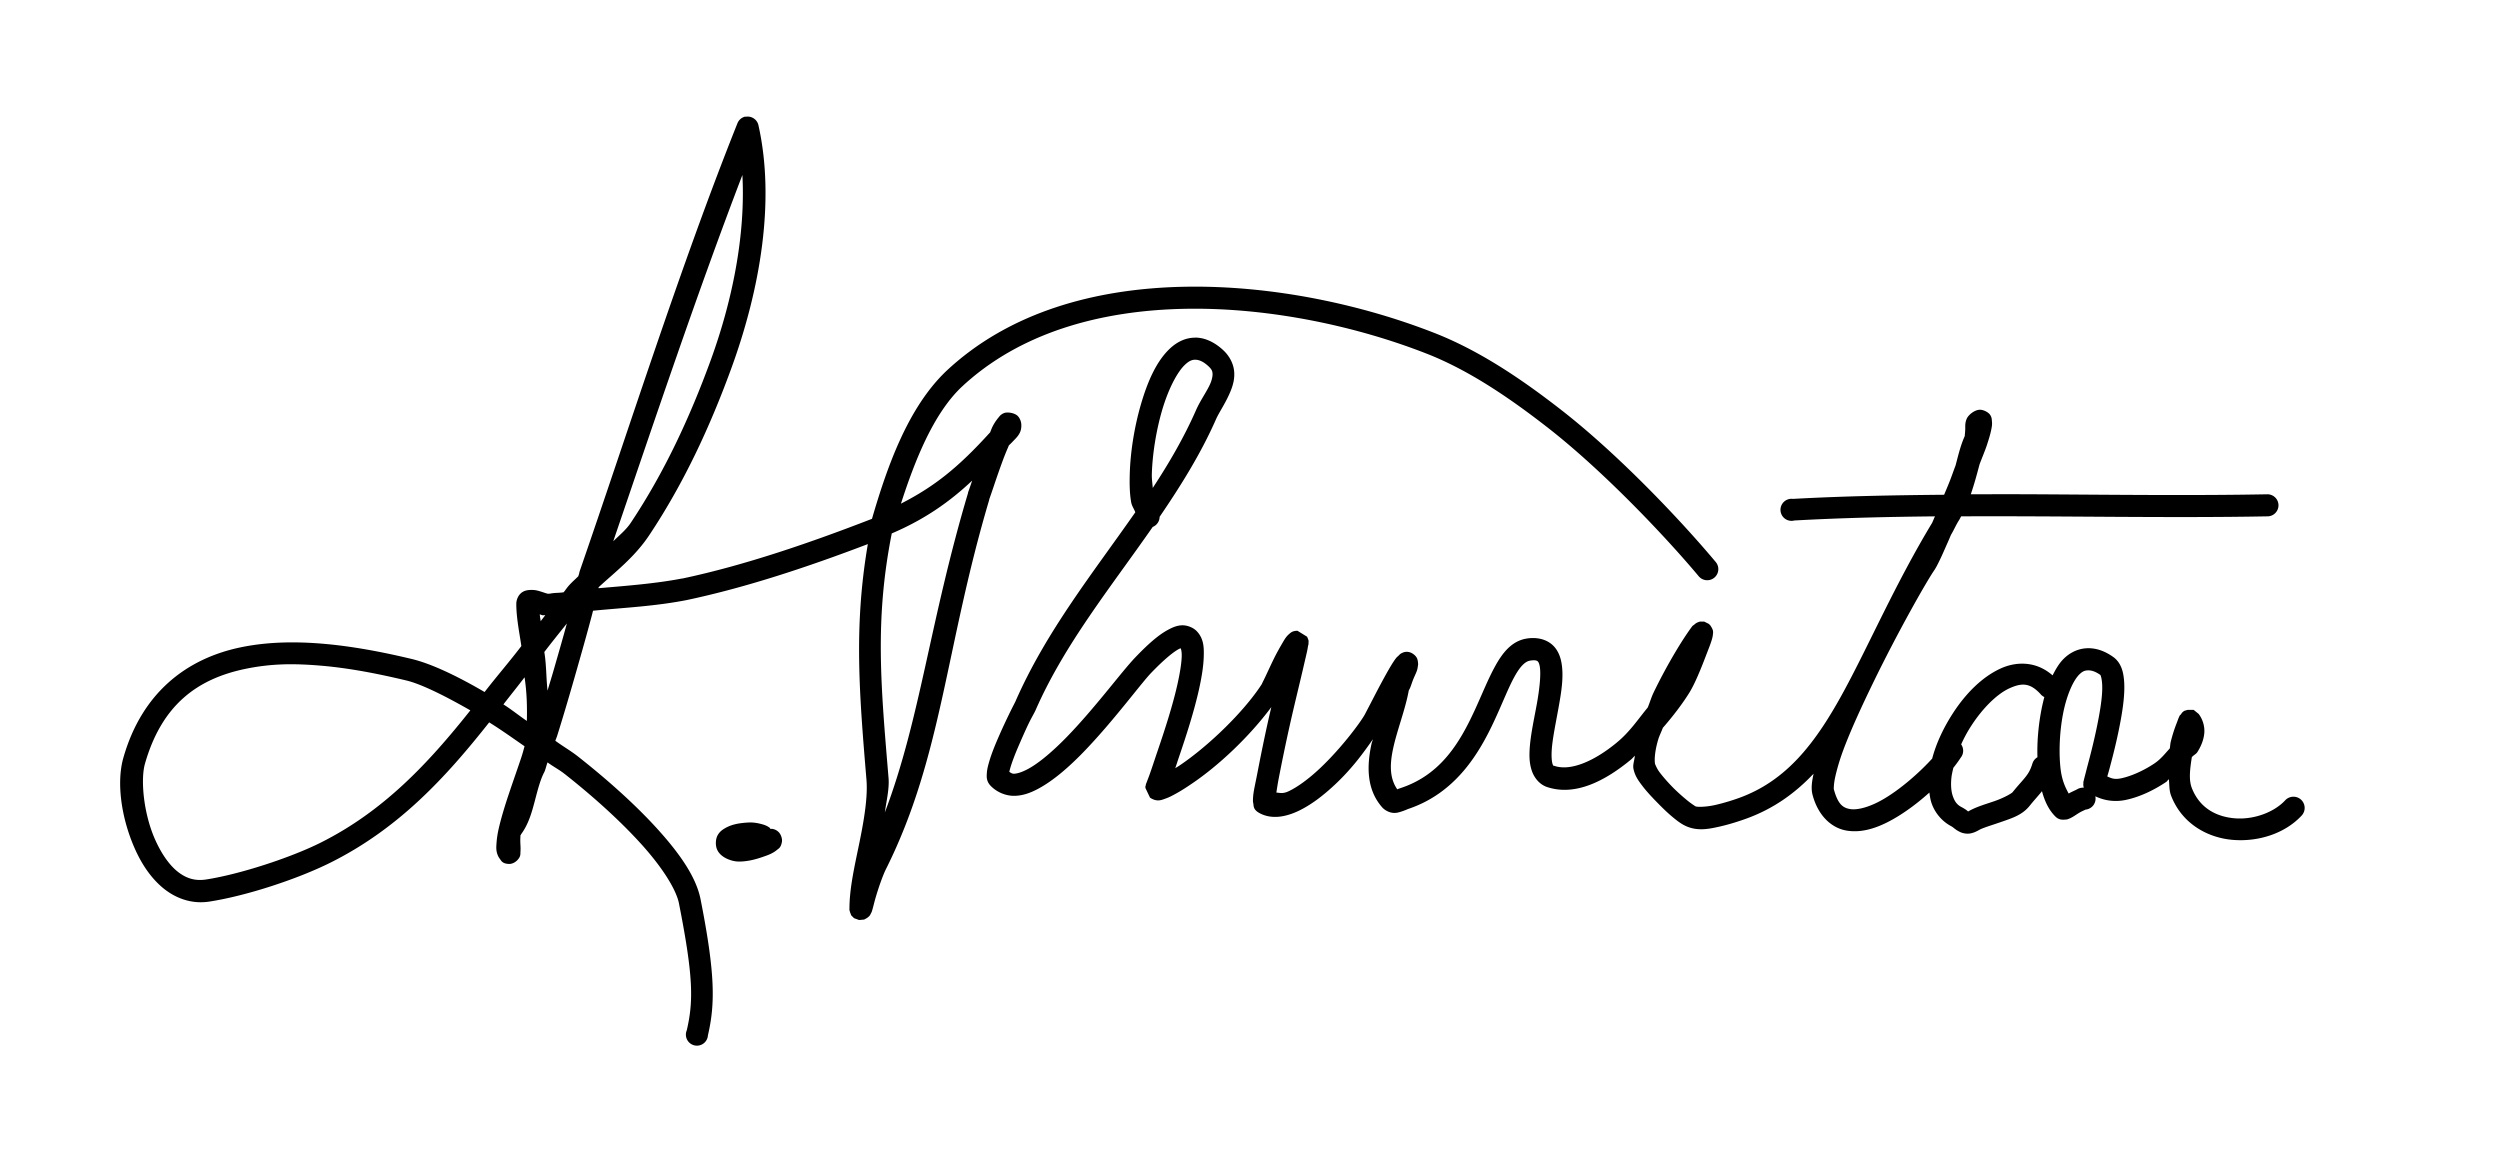 <?xml version="1.0" encoding="UTF-8" standalone="no"?>
<!-- Created with Inkscape (http://www.inkscape.org/) -->

<svg
   xmlns:dc="http://purl.org/dc/elements/1.1/"
   xmlns:cc="http://creativecommons.org/ns#"
   xmlns:rdf="http://www.w3.org/1999/02/22-rdf-syntax-ns#"
   xmlns:svg="http://www.w3.org/2000/svg"
   xmlns="http://www.w3.org/2000/svg"
   xmlns:sodipodi="http://sodipodi.sourceforge.net/DTD/sodipodi-0.dtd"
   xmlns:inkscape="http://www.inkscape.org/namespaces/inkscape"
   width="170"
   height="79"
   id="svg2"
   version="1.1"
   inkscape:version="0.48.0 r9654"
   sodipodi:docname="Lorrin_A_Thurston_1888_signature.svg">
  <defs
     id="defs4" />
  <sodipodi:namedview
     id="base"
     pagecolor="#ffffff"
     bordercolor="#666666"
     borderopacity="1.0"
     inkscape:pageopacity="0.0"
     inkscape:pageshadow="2"
     inkscape:zoom="3.275"
     inkscape:cx="114.59504"
     inkscape:cy="65.374083"
     inkscape:document-units="px"
     inkscape:current-layer="layer1"
     showgrid="false"
     fit-margin-top="0"
     fit-margin-left="0"
     fit-margin-right="0"
     fit-margin-bottom="0"
     inkscape:window-width="1440"
     inkscape:window-height="820"
     inkscape:window-x="-8"
     inkscape:window-y="-8"
     inkscape:window-maximized="1" />
  <g
     inkscape:label="Layer 1"
     inkscape:groupmode="layer"
     id="layer1"
     transform="translate(-1034.456,-588.228)">
    <path
       style="font-size:medium;font-style:normal;font-variant:normal;font-weight:normal;font-stretch:normal;text-indent:0;text-align:start;text-decoration:none;line-height:normal;letter-spacing:normal;word-spacing:normal;text-transform:none;direction:ltr;block-progression:tb;writing-mode:lr-tb;text-anchor:start;baseline-shift:baseline;color:#000000;fill:#000000;fill-opacity:1;stroke:none;stroke-width:1.5;marker:none;visibility:visible;display:inline;overflow:visible;enable-background:accumulate;font-family:Sans;-inkscape-font-specification:Sans"
       d="m 1085.127,596.158 a 0.75,0.75 0 0 0 -0.531,0.469 c -3.865,9.672 -7.343,20.689 -10.719,30.438 a 0.75,0.75 0 0 0 -0.031,0.125 c 0,0.024 -0.056,0.184 -0.062,0.219 -0.232,0.233 -0.466,0.428 -0.688,0.688 -0.117,0.138 -0.197,0.268 -0.312,0.406 -0.339,0.054 -0.586,0.023 -0.938,0.094 a 0.75,0.75 0 0 0 -0.031,0 c -0.02,-7e-5 -0.061,0.015 -0.125,0 -0.128,-0.029 -0.305,-0.098 -0.5,-0.156 -0.195,-0.059 -0.384,-0.115 -0.719,-0.094 -0.168,0.011 -0.422,0.048 -0.625,0.25 -0.203,0.202 -0.281,0.489 -0.281,0.688 0,0.949 0.202,1.908 0.344,2.875 -0.815,1.068 -1.706,2.095 -2.5,3.125 -1.889,-1.105 -3.638,-1.932 -4.969,-2.25 -3.9,-0.933 -8.056,-1.542 -11.656,-0.781 -3.601,0.761 -6.661,3.032 -7.938,7.5 -0.481,1.682 -0.147,4.099 0.781,6.188 0.464,1.044 1.096,2 1.938,2.688 0.842,0.687 1.932,1.09 3.125,0.906 2.52,-0.388 6.006,-1.534 8.25,-2.656 4.644,-2.322 7.833,-5.798 10.781,-9.531 0.783,0.484 1.594,1.062 2.406,1.625 -0.08,0.281 -0.122,0.462 -0.25,0.844 -0.238,0.707 -0.535,1.548 -0.812,2.375 -0.278,0.827 -0.524,1.635 -0.688,2.344 -0.082,0.354 -0.135,0.693 -0.156,1 -0.021,0.307 -0.05,0.588 0.125,0.938 0.026,0.052 0.064,0.107 0.125,0.188 0.061,0.08 0.149,0.313 0.625,0.312 0.238,-1.9e-4 0.46,-0.162 0.562,-0.281 0.102,-0.119 0.136,-0.188 0.156,-0.25 0.041,-0.124 0.027,-0.197 0.031,-0.25 0.015,-0.212 0.01,-0.342 0,-0.531 -0.01,-0.19 -0.013,-0.387 0,-0.531 0,-0.042 -0.01,-0.066 0,-0.094 0.031,-0.04 0.028,-0.026 0.031,-0.031 0,-0.007 0,-0.027 0,-0.031 0.515,-0.69 0.738,-1.495 0.938,-2.25 0.204,-0.776 0.386,-1.497 0.656,-2 0.069,-0.129 0.148,-0.483 0.219,-0.656 0.387,0.288 0.777,0.483 1.156,0.781 1.996,1.57 3.839,3.246 5.25,4.812 1.411,1.567 2.344,3.054 2.531,4 0.994,5.028 0.983,6.672 0.531,8.625 a 0.75,0.75 0 1 0 1.438,0.344 c 0.493,-2.136 0.508,-4.15 -0.5,-9.25 -0.295,-1.493 -1.381,-3.06 -2.875,-4.719 -1.494,-1.659 -3.422,-3.39 -5.469,-5 -0.509,-0.4 -1.015,-0.68 -1.531,-1.062 0.047,-0.149 0.073,-0.18 0.125,-0.344 0.37,-1.173 0.798,-2.625 1.219,-4.094 0.42,-1.469 0.839,-2.948 1.156,-4.156 0.031,-0.117 0.035,-0.139 0.062,-0.25 2.11,-0.206 4.178,-0.299 6.344,-0.719 4.1,-0.863 8.378,-2.3 12.344,-3.812 -0.956,5.592 -0.59,10.078 -0.094,16.031 0.096,1.154 -0.156,2.68 -0.469,4.219 -0.313,1.539 -0.688,3.114 -0.688,4.531 0,0.031 -0.01,0.037 0,0.094 0,0.029 0.017,0.073 0.031,0.125 0.01,0.026 0.015,0.056 0.031,0.094 0.016,0.038 0.062,0.156 0.062,0.156 4e-4,6.8e-4 0.187,0.187 0.188,0.188 5e-4,3.7e-4 0.343,0.125 0.344,0.125 6e-4,7e-5 0.343,-0.031 0.344,-0.031 6e-4,-2.3e-4 0.172,-0.09 0.219,-0.125 0.187,-0.141 0.193,-0.204 0.219,-0.25 0.102,-0.185 0.094,-0.211 0.125,-0.312 0.062,-0.202 0.12,-0.478 0.219,-0.812 0.196,-0.669 0.494,-1.544 0.75,-2.031 3.778,-7.611 3.999,-15.008 6.969,-25 l 0,-0.031 c 0.056,-0.158 0.148,-0.418 0.312,-0.906 0.169,-0.503 0.396,-1.165 0.625,-1.781 0.143,-0.386 0.27,-0.679 0.406,-1 0.104,-0.092 0.219,-0.213 0.344,-0.344 0.136,-0.142 0.29,-0.288 0.406,-0.531 0.058,-0.122 0.098,-0.289 0.094,-0.5 0,-0.211 -0.086,-0.461 -0.25,-0.625 -0.207,-0.207 -0.71,-0.287 -0.938,-0.188 -0.228,0.099 -0.295,0.216 -0.375,0.312 -0.16,0.194 -0.289,0.388 -0.406,0.625 -0.051,0.102 -0.105,0.26 -0.156,0.375 -0.013,0.013 -0.017,0.015 -0.031,0.031 -2.144,2.359 -3.738,3.636 -6.031,4.812 0.969,-3.003 2.201,-6.059 4.062,-7.875 3.965,-3.745 9.483,-5.266 15.25,-5.375 5.767,-0.109 11.757,1.211 16.469,3.062 2.878,1.131 5.65,3.028 8.219,5.031 3.749,2.925 7.963,7.361 10.25,10.094 a 0.754,0.754 0 1 0 1.156,-0.969 c -2.355,-2.814 -6.571,-7.273 -10.469,-10.312 -2.622,-2.045 -5.525,-4.032 -8.625,-5.25 -4.886,-1.92 -11.018,-3.27 -17.031,-3.156 -6.013,0.114 -11.928,1.699 -16.25,5.781 a 0.75,0.75 0 0 0 -0.031,0.031 c -2.554,2.49 -3.949,6.459 -4.969,9.969 -4.14,1.607 -8.66,3.166 -12.906,4.062 -0.01,0.002 -0.022,-0.002 -0.031,0 -1.779,0.342 -3.755,0.493 -5.656,0.656 l 0,-0.062 c 1.128,-1.046 2.435,-2.028 3.438,-3.531 2.376,-3.564 4.142,-7.405 5.562,-11.281 2.042,-5.573 3.002,-11.543 1.875,-16.594 a 0.75,0.75 0 0 0 -0.844,-0.594 0.75,0.75 0 0 0 -0.062,0 z m -0.188,3.969 c 0.212,3.971 -0.627,8.428 -2.188,12.688 -1.391,3.797 -3.115,7.532 -5.406,10.969 -0.312,0.468 -0.773,0.845 -1.188,1.25 2.793,-8.174 5.688,-16.828 8.781,-24.906 z m 30.781,11.062 c -0.669,10e-4 -1.254,0.31 -1.719,0.75 -0.93,0.881 -1.525,2.279 -1.969,3.812 -0.444,1.533 -0.706,3.208 -0.75,4.656 -0.022,0.724 -0.01,1.391 0.094,1.969 0.045,0.264 0.2,0.456 0.281,0.688 -2.873,4.119 -6.069,8.105 -8.156,12.875 -0.016,0.036 -0.22,0.426 -0.438,0.875 -0.217,0.449 -0.47,0.989 -0.719,1.562 -0.249,0.573 -0.479,1.146 -0.625,1.656 -0.073,0.255 -0.14,0.501 -0.156,0.75 -0.016,0.249 -0.053,0.572 0.281,0.906 0.429,0.429 1.033,0.665 1.594,0.656 0.561,-0.008 1.075,-0.194 1.594,-0.469 1.037,-0.55 2.091,-1.467 3.094,-2.5 2.005,-2.066 3.909,-4.66 4.594,-5.375 0.852,-0.889 1.501,-1.422 1.875,-1.625 0.093,-0.051 0.106,-0.046 0.156,-0.062 0,0.037 0.075,0.167 0.062,0.562 -0.016,0.482 -0.122,1.118 -0.281,1.844 -0.319,1.451 -0.885,3.185 -1.344,4.531 -0.23,0.673 -0.412,1.241 -0.562,1.656 -0.075,0.208 -0.145,0.382 -0.188,0.5 -0.021,0.059 -0.05,0.116 -0.062,0.156 -0.01,0.02 0.01,0.033 0,0.062 0,0.015 -0.023,0.018 -0.031,0.062 l 0,0.125 c -10e-5,5.9e-4 0.312,0.656 0.312,0.656 0.49,0.327 0.811,0.147 1.062,0.062 0.251,-0.085 0.491,-0.218 0.719,-0.344 0.456,-0.251 0.872,-0.539 1,-0.625 1.899,-1.266 4.008,-3.28 5.469,-5.25 -0.067,0.293 -0.121,0.515 -0.188,0.812 -0.306,1.362 -0.578,2.729 -0.781,3.781 -0.102,0.526 -0.205,0.97 -0.25,1.312 -0.022,0.171 -0.029,0.325 -0.031,0.469 0,0.072 0.012,0.111 0.031,0.219 0.019,0.108 -0.018,0.369 0.375,0.594 0.845,0.483 1.837,0.279 2.688,-0.125 0.85,-0.404 1.665,-1.031 2.438,-1.75 1.199,-1.116 1.971,-2.19 2.625,-3.125 -0.028,0.116 -0.069,0.196 -0.094,0.312 -0.311,1.443 -0.373,3.065 0.719,4.312 0.171,0.196 0.448,0.34 0.688,0.375 0.239,0.035 0.414,-0.017 0.562,-0.062 0.296,-0.092 0.498,-0.187 0.5,-0.188 3.261,-1.087 4.852,-3.784 5.906,-6.062 0.527,-1.139 0.935,-2.196 1.344,-2.938 0.409,-0.741 0.745,-1.041 1.062,-1.094 0.351,-0.059 0.461,0.003 0.5,0.031 0.039,0.028 0.109,0.098 0.156,0.344 0.095,0.492 9e-4,1.479 -0.188,2.531 -0.189,1.052 -0.45,2.192 -0.5,3.188 -0.025,0.498 0,0.952 0.156,1.406 0.155,0.455 0.511,0.92 1.031,1.094 1.955,0.652 4.006,-0.459 5.719,-1.875 0.093,-0.077 0.159,-0.171 0.25,-0.25 -0.016,0.285 -0.148,0.603 -0.094,0.875 0.095,0.474 0.312,0.783 0.594,1.156 0.282,0.373 0.633,0.75 1,1.125 0.366,0.375 0.74,0.741 1.094,1.031 0.353,0.291 0.648,0.513 1.031,0.656 0.736,0.276 1.451,0.129 2.156,-0.031 0.706,-0.16 1.373,-0.384 1.781,-0.531 1.847,-0.664 3.329,-1.724 4.594,-3.062 -0.11,0.519 -0.192,0.996 -0.062,1.469 0.378,1.388 1.28,2.243 2.344,2.406 1.063,0.164 2.121,-0.213 3.125,-0.781 0.882,-0.499 1.73,-1.149 2.469,-1.812 0.03,0.258 0.07,0.507 0.156,0.75 0.222,0.623 0.685,1.196 1.312,1.531 0.214,0.114 0.257,0.23 0.625,0.406 0.184,0.088 0.453,0.136 0.688,0.094 0.235,-0.042 0.424,-0.137 0.625,-0.25 0.25,-0.14 0.908,-0.332 1.562,-0.562 0.655,-0.231 1.348,-0.443 1.844,-1.062 0.304,-0.38 0.579,-0.67 0.844,-1 0.179,0.677 0.455,1.267 0.906,1.719 0.23,0.23 0.469,0.226 0.594,0.219 0.125,-0.008 0.191,-0.011 0.25,-0.031 0.117,-0.04 0.198,-0.081 0.281,-0.125 0.166,-0.088 0.334,-0.213 0.5,-0.312 0.166,-0.099 0.348,-0.175 0.438,-0.219 a 0.75,0.75 0 0 0 0.656,-0.906 c 0.629,0.307 1.353,0.398 2.062,0.25 0.939,-0.196 1.889,-0.645 2.75,-1.219 0.078,-0.052 0.112,-0.134 0.188,-0.188 0.043,0.377 0.012,0.753 0.156,1.125 0.743,1.911 2.495,2.865 4.219,3 1.724,0.135 3.516,-0.432 4.656,-1.656 a 0.763,0.763 0 1 0 -1.125,-1.031 c -0.754,0.81 -2.123,1.319 -3.406,1.219 -1.283,-0.101 -2.411,-0.708 -2.938,-2.062 -0.23,-0.591 -0.108,-1.367 0,-2.094 0.1,-0.128 0.291,-0.21 0.375,-0.344 0.244,-0.385 0.419,-0.797 0.469,-1.25 0.049,-0.453 -0.078,-0.947 -0.375,-1.344 -2e-4,-1.4e-4 -0.344,-0.281 -0.344,-0.281 -10e-5,-5e-5 -0.406,-4e-5 -0.406,0 -2e-4,4e-5 -0.219,0.062 -0.219,0.062 -2e-4,1.2e-4 -0.093,0.062 -0.094,0.062 -6e-4,4.2e-4 -0.074,0.072 -0.094,0.094 -0.019,0.022 -0.021,0.049 -0.031,0.062 -0.04,0.054 -0.08,0.07 -0.094,0.094 -0.027,0.047 -0.04,0.075 -0.062,0.125 -0.047,0.099 -0.093,0.245 -0.156,0.406 -0.127,0.322 -0.278,0.76 -0.406,1.281 -0.032,0.13 -0.034,0.298 -0.062,0.438 -0.329,0.351 -0.594,0.719 -1.062,1.031 -0.727,0.484 -1.572,0.859 -2.25,1 -0.496,0.103 -0.705,-0.029 -0.938,-0.125 0.04,-0.146 0.075,-0.252 0.125,-0.438 0.184,-0.686 0.425,-1.601 0.625,-2.562 0.2,-0.961 0.38,-1.973 0.406,-2.844 0.013,-0.435 -0.01,-0.837 -0.094,-1.219 -0.089,-0.382 -0.272,-0.788 -0.656,-1.062 -0.591,-0.422 -1.201,-0.626 -1.812,-0.594 -0.611,0.032 -1.156,0.312 -1.562,0.719 -0.311,0.311 -0.54,0.706 -0.75,1.125 -0.468,-0.407 -0.982,-0.655 -1.531,-0.75 -0.682,-0.118 -1.371,-0.005 -2,0.281 -1.257,0.572 -2.363,1.69 -3.219,3 -0.642,0.982 -1.158,2.058 -1.438,3.125 -0.829,0.914 -2.161,2.108 -3.406,2.812 -0.853,0.482 -1.657,0.702 -2.156,0.625 -0.499,-0.077 -0.844,-0.313 -1.125,-1.344 -0.01,-0.028 -0.011,-0.372 0.094,-0.844 0.105,-0.472 0.278,-1.096 0.531,-1.781 0.506,-1.37 1.279,-3.046 2.094,-4.719 1.629,-3.346 3.54,-6.72 4.094,-7.531 0.136,-0.2 0.245,-0.418 0.406,-0.75 0.162,-0.332 0.346,-0.769 0.562,-1.25 0.057,-0.126 0.128,-0.304 0.188,-0.438 0.197,-0.327 0.323,-0.641 0.531,-0.969 0.059,-0.093 0.103,-0.188 0.156,-0.281 7.145,-0.034 14.112,0.125 20.844,0 a 0.75,0.75 0 1 0 -0.031,-1.5 c -5.09,0.095 -10.308,0.031 -15.688,0 -1.477,-0.008 -2.969,-0.005 -4.469,0 0.239,-0.698 0.422,-1.38 0.594,-2.031 0.163,-0.439 0.381,-0.948 0.5,-1.312 0.145,-0.442 0.255,-0.81 0.312,-1.125 0.029,-0.157 0.053,-0.293 0.031,-0.5 -0.011,-0.103 0,-0.258 -0.125,-0.438 -0.121,-0.179 -0.449,-0.344 -0.688,-0.344 -0.363,0 -0.794,0.351 -0.906,0.625 -0.112,0.274 -0.092,0.457 -0.094,0.625 0,0.253 -0.039,0.487 -0.031,0.531 -0.297,0.665 -0.45,1.336 -0.625,2 -0.169,0.441 -0.279,0.783 -0.469,1.25 -0.106,0.262 -0.206,0.494 -0.312,0.75 -3.38,0.03 -6.802,0.089 -10.281,0.281 a 0.75,0.75 0 1 0 0.094,1.469 c 3.232,-0.179 6.409,-0.249 9.562,-0.281 -0.061,0.14 -0.128,0.301 -0.188,0.438 -2.502,4.145 -4.234,8.182 -6,11.438 -1.907,3.514 -3.881,6.104 -7.156,7.281 -0.399,0.144 -1.003,0.335 -1.594,0.469 -0.591,0.134 -1.19,0.152 -1.344,0.094 0.012,0.004 -0.263,-0.16 -0.562,-0.406 -0.299,-0.246 -0.668,-0.567 -1,-0.906 -0.332,-0.34 -0.648,-0.7 -0.875,-1 -0.227,-0.3 -0.325,-0.624 -0.312,-0.562 -0.058,-0.292 -0.012,-0.925 0.219,-1.688 0.071,-0.235 0.218,-0.527 0.312,-0.781 0.742,-0.849 1.381,-1.705 1.812,-2.406 0.36,-0.586 0.762,-1.569 1.094,-2.438 0.166,-0.434 0.32,-0.808 0.406,-1.094 0.043,-0.143 0.075,-0.245 0.094,-0.438 0,-0.048 0.022,-0.091 0,-0.219 -0.011,-0.064 -0.048,-0.157 -0.125,-0.281 -0.019,-0.031 -0.062,-0.093 -0.062,-0.094 -3e-4,-4e-4 -0.093,-0.093 -0.094,-0.094 -8e-4,-6e-4 -0.312,-0.156 -0.312,-0.156 -5e-4,-1.1e-4 -0.156,10e-6 -0.156,0 -5e-4,-10e-6 -0.084,-0.006 -0.125,0 -0.082,0.013 -0.138,0.04 -0.188,0.062 -0.1,0.045 -0.149,0.091 -0.188,0.125 -0.078,0.067 -0.129,0.088 -0.156,0.125 -0.673,0.897 -1.733,2.653 -2.625,4.5 -0.167,0.344 -0.258,0.686 -0.406,1.031 -0.687,0.835 -1.214,1.647 -2.094,2.375 -1.546,1.278 -3.143,1.963 -4.25,1.594 -0.059,-0.02 -0.072,0.029 -0.125,-0.125 -0.053,-0.155 -0.082,-0.479 -0.062,-0.875 0.04,-0.793 0.274,-1.882 0.469,-2.969 0.195,-1.086 0.37,-2.149 0.188,-3.094 -0.091,-0.473 -0.306,-0.963 -0.75,-1.281 -0.444,-0.318 -1.029,-0.412 -1.625,-0.312 -1.013,0.169 -1.636,0.989 -2.125,1.875 -0.489,0.886 -0.904,1.946 -1.406,3.031 -1.004,2.17 -2.293,4.348 -5,5.25 -0.147,0.049 -0.173,0.057 -0.25,0.094 -0.504,-0.725 -0.531,-1.626 -0.281,-2.781 0.272,-1.261 0.826,-2.636 1.062,-3.938 0.018,-0.046 0.06,-0.107 0.094,-0.188 0.067,-0.162 0.133,-0.384 0.219,-0.594 0.085,-0.21 0.189,-0.405 0.25,-0.594 0.031,-0.094 0.043,-0.189 0.062,-0.312 0.01,-0.062 0.019,-0.107 0,-0.25 -0.01,-0.071 -0.02,-0.187 -0.094,-0.312 -0.074,-0.126 -0.251,-0.281 -0.438,-0.344 -0.283,-0.094 -0.487,0.007 -0.594,0.062 -0.107,0.055 -0.145,0.117 -0.188,0.156 -0.085,0.079 -0.138,0.121 -0.188,0.188 -0.099,0.132 -0.204,0.29 -0.312,0.469 -0.217,0.358 -0.463,0.805 -0.719,1.281 -0.256,0.476 -0.518,0.99 -0.719,1.375 -0.201,0.385 -0.37,0.71 -0.375,0.719 -0.364,0.63 -1.683,2.375 -3.094,3.688 -0.705,0.656 -1.443,1.206 -2.062,1.5 -0.408,0.194 -0.602,0.111 -0.844,0.094 0.041,-0.266 0.081,-0.546 0.156,-0.938 0.197,-1.021 0.476,-2.395 0.781,-3.75 0.305,-1.355 0.641,-2.705 0.875,-3.719 0.117,-0.507 0.215,-0.919 0.281,-1.219 0.033,-0.15 0.045,-0.254 0.062,-0.344 0.01,-0.045 0.025,-0.082 0.031,-0.125 l 0,-0.094 c 0,-0.026 0.012,-0.063 0,-0.156 -0.01,-0.046 -0.094,-0.25 -0.094,-0.25 -2e-4,-3.3e-4 -0.656,-0.406 -0.656,-0.406 -0.317,0 -0.439,0.112 -0.531,0.188 -0.092,0.076 -0.166,0.153 -0.219,0.219 -0.105,0.132 -0.188,0.279 -0.281,0.438 -0.187,0.318 -0.399,0.695 -0.594,1.094 -0.195,0.399 -0.382,0.808 -0.531,1.125 -0.149,0.317 -0.317,0.636 -0.25,0.531 -1.229,1.92 -3.701,4.29 -5.656,5.594 -0.041,0.028 -0.178,0.109 -0.25,0.156 0.09,-0.256 0.148,-0.452 0.25,-0.75 0.468,-1.373 1.033,-3.101 1.375,-4.656 0.171,-0.778 0.292,-1.517 0.312,-2.156 0.021,-0.64 0.01,-1.241 -0.469,-1.75 -0.238,-0.254 -0.652,-0.414 -1,-0.406 -0.348,0.008 -0.652,0.141 -0.969,0.312 -0.634,0.344 -1.313,0.929 -2.219,1.875 -0.924,0.964 -2.725,3.417 -4.625,5.375 -0.95,0.979 -1.916,1.81 -2.688,2.219 -0.386,0.205 -0.72,0.309 -0.938,0.312 -0.134,0.002 -0.222,-0.076 -0.312,-0.125 0.014,-0.08 0.029,-0.129 0.062,-0.25 0.112,-0.392 0.327,-0.957 0.562,-1.5 0.235,-0.543 0.475,-1.091 0.688,-1.531 0.213,-0.44 0.388,-0.722 0.469,-0.906 1.955,-4.468 5.089,-8.328 7.969,-12.469 a 0.75,0.75 0 0 0 0.469,-0.688 c 1.428,-2.097 2.793,-4.269 3.844,-6.656 0.198,-0.45 0.682,-1.133 1,-1.938 0.159,-0.402 0.276,-0.846 0.219,-1.344 -0.057,-0.498 -0.318,-1.01 -0.75,-1.406 -0.59,-0.541 -1.238,-0.845 -1.906,-0.844 z m 0,1.5 c 0.208,-4e-4 0.501,0.066 0.906,0.438 0.211,0.194 0.264,0.317 0.281,0.469 0.017,0.152 -0.02,0.39 -0.125,0.656 -0.211,0.533 -0.688,1.165 -1,1.875 -0.811,1.844 -1.829,3.591 -2.938,5.281 -0.021,-0.314 -0.074,-0.594 -0.062,-0.969 0.04,-1.304 0.283,-2.883 0.688,-4.281 0.404,-1.398 1.009,-2.601 1.562,-3.125 0.277,-0.262 0.48,-0.343 0.688,-0.344 z m -15.156,8.219 c -0.141,0.423 -0.29,0.838 -0.281,0.812 a 0.75,0.75 0 0 0 0,0.031 c -2.609,8.764 -3.253,15.391 -5.656,21.719 0.105,-0.789 0.312,-1.6 0.25,-2.344 -0.528,-6.331 -0.943,-10.739 0.219,-16.625 2.265,-0.968 3.955,-2.168 5.469,-3.594 z m -29.406,9.094 c 0.069,0.019 0.112,0.045 0.188,0.062 0.051,0.011 0.132,-0.011 0.188,0 -0.11,0.138 -0.204,0.268 -0.312,0.406 -0.015,-0.151 -0.053,-0.322 -0.062,-0.469 z m 1.844,0.625 c -0.267,0.991 -0.559,1.991 -0.875,3.094 -0.151,0.527 -0.287,0.958 -0.438,1.469 -0.098,-0.912 -0.075,-1.757 -0.219,-2.625 0.504,-0.66 1.005,-1.281 1.531,-1.938 z m -19.375,2.781 c 0.886,-0.033 1.814,0.012 2.75,0.094 1.871,0.163 3.817,0.545 5.719,1 0.998,0.239 2.598,1.03 4.344,2.031 -2.851,3.59 -5.894,6.853 -10.188,9 -2.043,1.022 -5.504,2.15 -7.781,2.5 -0.764,0.118 -1.382,-0.083 -1.969,-0.562 -0.587,-0.479 -1.104,-1.265 -1.5,-2.156 -0.792,-1.783 -0.994,-4.084 -0.688,-5.156 1.147,-4.014 3.574,-5.76 6.781,-6.438 0.802,-0.169 1.645,-0.28 2.531,-0.312 z m 122.781,0.406 c 0.195,-0.01 0.475,0.027 0.875,0.312 0.017,0.029 0.042,0.096 0.062,0.188 0.043,0.183 0.074,0.488 0.062,0.844 -0.021,0.711 -0.185,1.647 -0.375,2.562 -0.19,0.916 -0.413,1.795 -0.594,2.469 -0.09,0.337 -0.164,0.639 -0.219,0.844 -0.027,0.102 -0.046,0.178 -0.062,0.25 -0.01,0.036 -0.024,0.076 -0.031,0.125 l 0,0.094 c -10e-4,0.03 -0.011,0.081 0,0.156 0,0.03 0.022,0.095 0.031,0.125 -0.092,0.003 -0.196,0.017 -0.25,0.031 -0.135,0.036 -0.191,0.081 -0.281,0.125 -0.167,0.082 -0.341,0.155 -0.5,0.25 -0.215,-0.402 -0.472,-0.89 -0.562,-1.781 -0.115,-1.141 -0.045,-2.503 0.188,-3.688 0.233,-1.184 0.666,-2.197 1.094,-2.625 0.214,-0.214 0.368,-0.271 0.562,-0.281 z m -106.281,0.469 c 0.157,1.04 0.179,2.017 0.156,2.969 -0.539,-0.367 -1.067,-0.793 -1.594,-1.125 0.47,-0.612 0.969,-1.222 1.438,-1.844 z m 101.844,0.5 c 0.444,-0.017 0.835,0.186 1.281,0.688 a 0.753,0.753 0 0 0 0.219,0.156 c -0.069,0.263 -0.134,0.539 -0.188,0.812 -0.209,1.061 -0.314,2.205 -0.281,3.281 a 0.751,0.751 0 0 0 -0.344,0.438 c -0.135,0.435 -0.266,0.646 -0.469,0.906 -0.203,0.261 -0.501,0.564 -0.875,1.031 -0.069,0.087 -0.589,0.383 -1.188,0.594 -0.598,0.211 -1.232,0.379 -1.781,0.688 -0.053,0.029 -0.036,0.02 -0.062,0.031 -0.04,-0.041 -0.15,-0.143 -0.469,-0.312 -0.295,-0.158 -0.445,-0.387 -0.562,-0.719 -0.118,-0.332 -0.155,-0.779 -0.094,-1.312 0.023,-0.198 0.077,-0.412 0.125,-0.625 0.186,-0.232 0.373,-0.49 0.5,-0.688 a 0.75,0.75 0 0 0 0.031,-0.906 c 0.204,-0.454 0.44,-0.886 0.719,-1.312 0.746,-1.142 1.713,-2.113 2.562,-2.5 0.318,-0.145 0.609,-0.24 0.875,-0.25 z m -86.375,9.375 c -0.203,-0.008 -0.419,0.009 -0.625,0.031 -0.413,0.045 -0.813,0.131 -1.188,0.344 -0.187,0.106 -0.388,0.237 -0.531,0.5 -0.144,0.263 -0.156,0.688 -0.031,0.969 0.147,0.332 0.47,0.544 0.75,0.656 0.28,0.113 0.521,0.16 0.781,0.156 0.521,-0.008 1.028,-0.131 1.469,-0.281 0.441,-0.15 0.761,-0.251 1.094,-0.531 0.083,-0.07 0.244,-0.129 0.312,-0.531 0.034,-0.201 -0.062,-0.499 -0.219,-0.656 -0.157,-0.158 -0.312,-0.197 -0.406,-0.219 -0.082,-0.019 -0.097,0.006 -0.156,0 -0.015,-0.015 -0.016,-0.05 -0.031,-0.062 -0.206,-0.169 -0.426,-0.23 -0.625,-0.281 -0.199,-0.051 -0.391,-0.085 -0.594,-0.094 z"
       id="path3126"
       inkscape:connector-curvature="0" />
  </g>
</svg>
